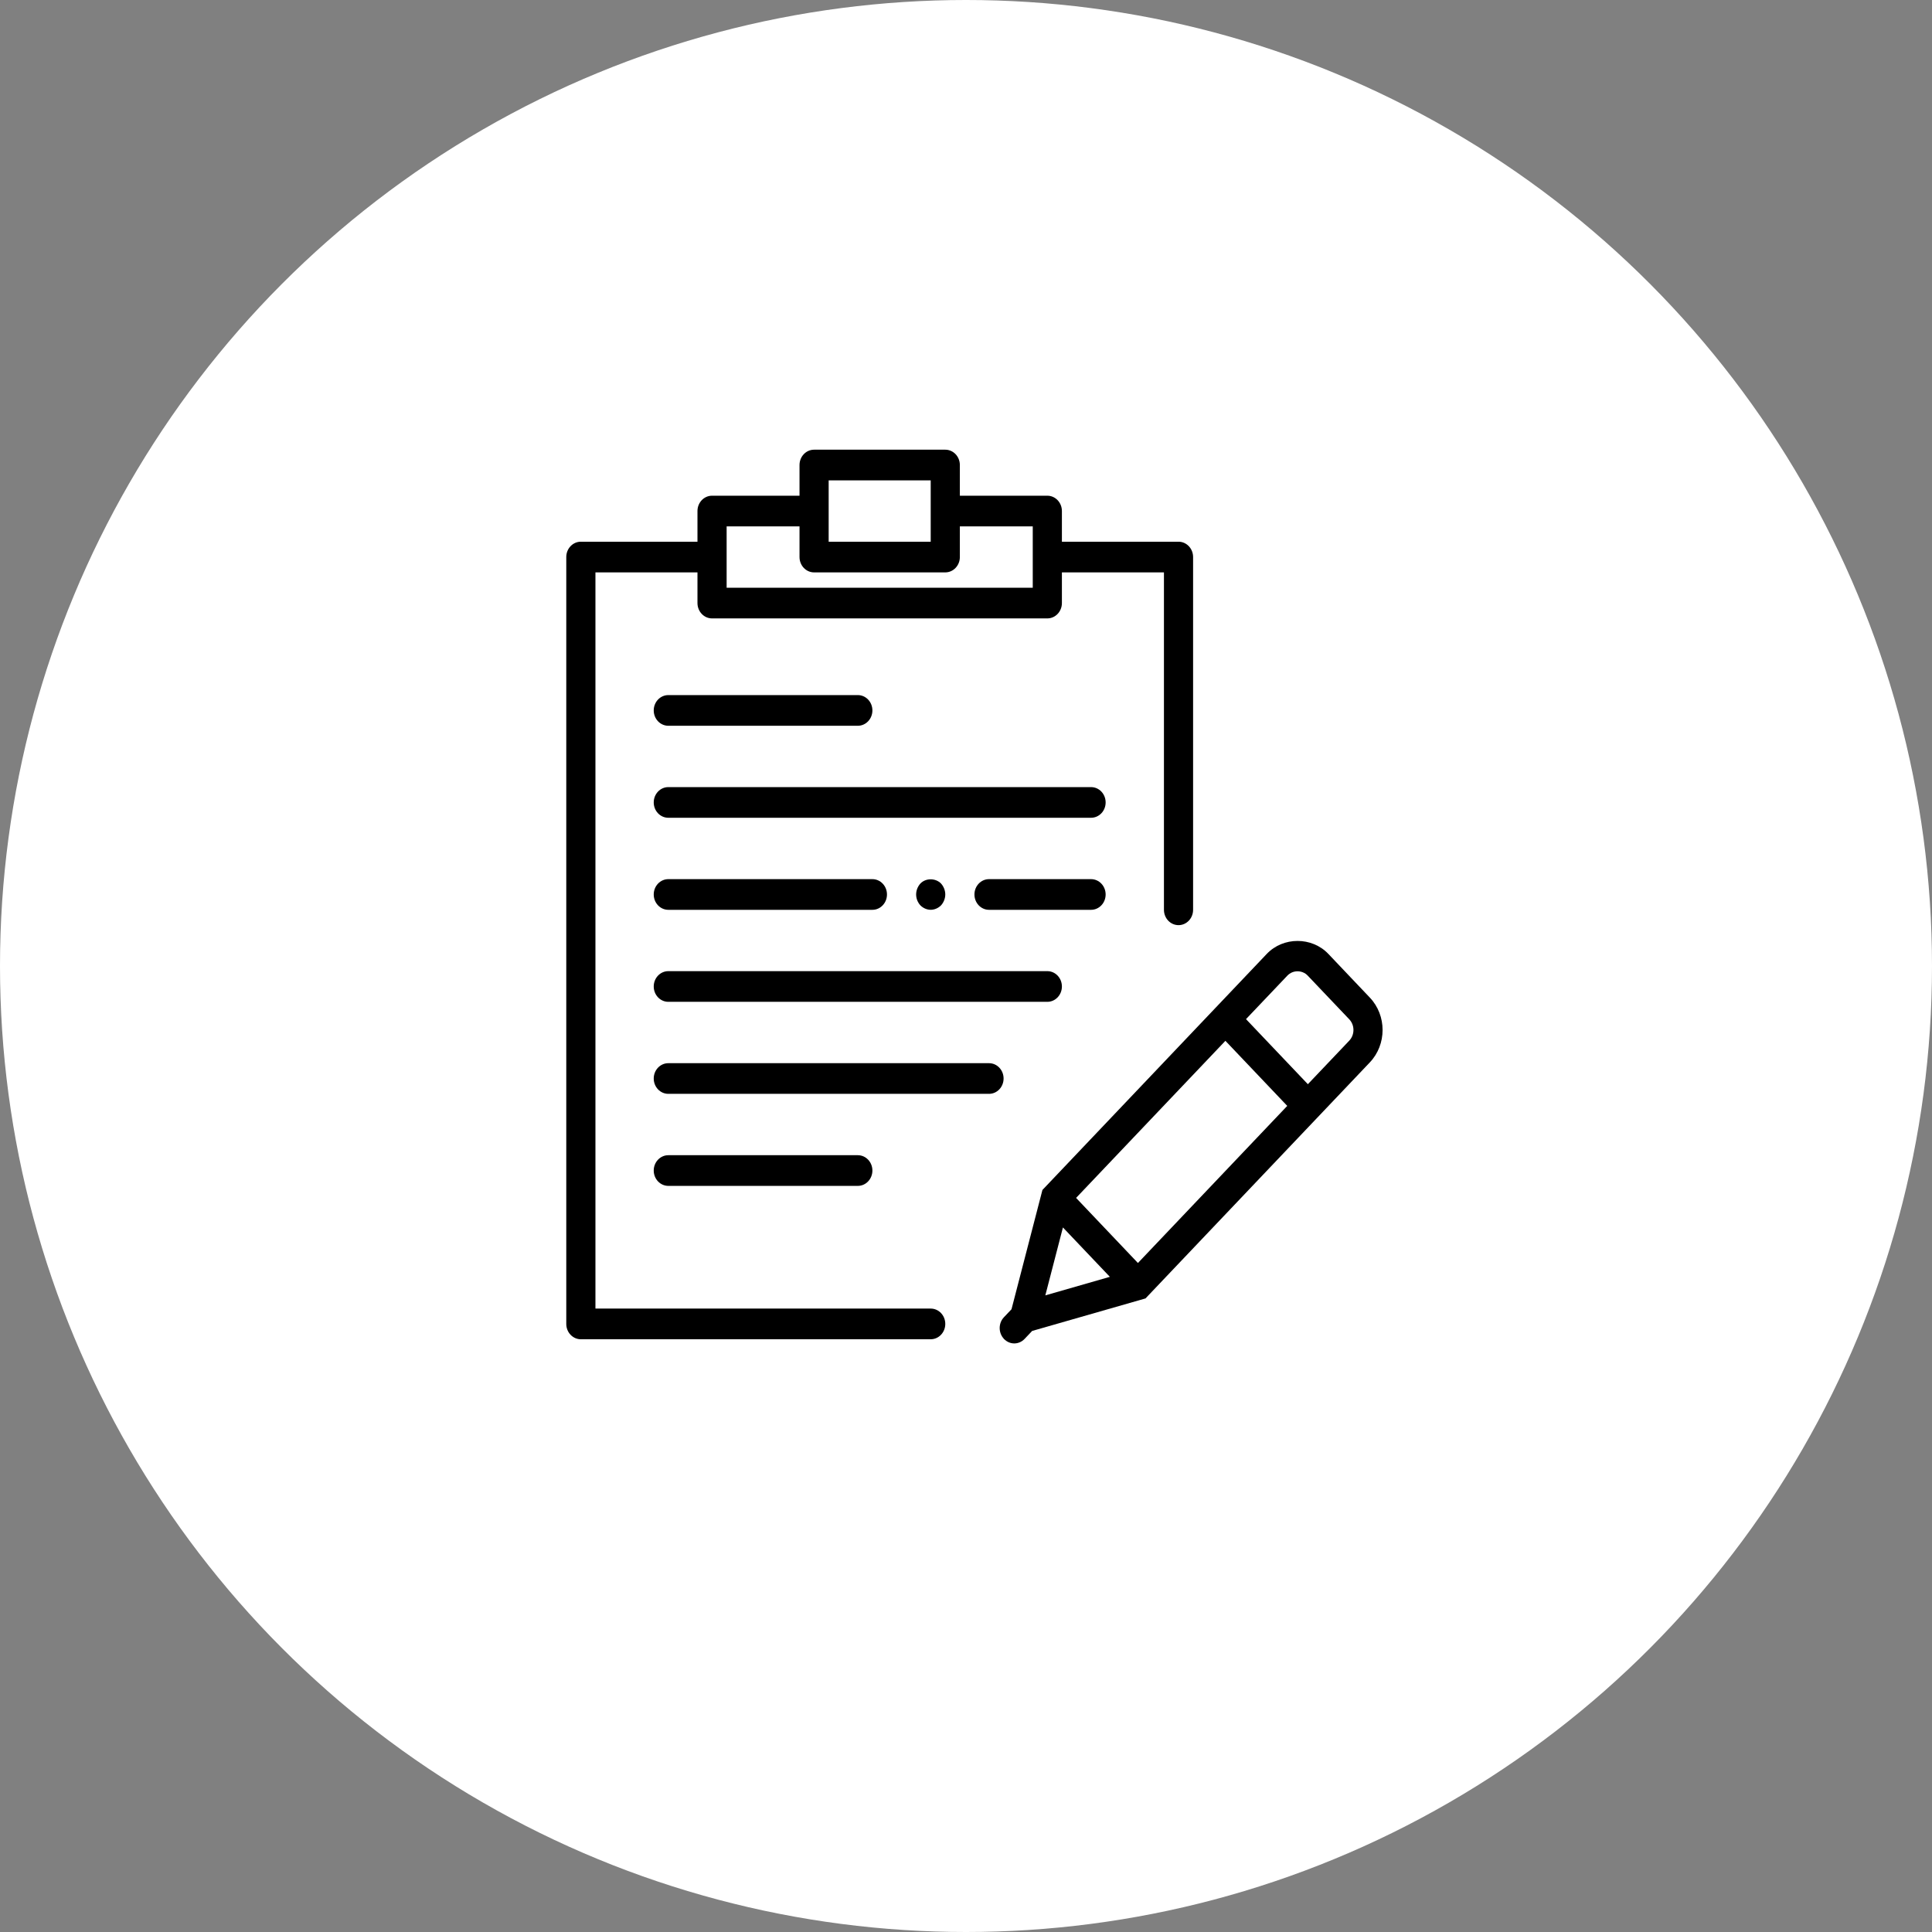 <svg width="116" height="116" viewBox="0 0 116 116" fill="none" xmlns="http://www.w3.org/2000/svg">
<rect x="0" y="0" width="116" height="116" fill="#808080" stroke="none"/>
<circle cx="58" cy="58" r="58" fill="white"/>
<path d="M82.248 59.898L79.755 57.273C78.767 56.236 77.047 56.236 76.059 57.273L62.589 71.447L60.732 78.61L60.278 79.088C59.938 79.445 59.938 80.022 60.273 80.382L60.269 80.4L60.285 80.396C60.455 80.571 60.675 80.661 60.897 80.661C61.121 80.661 61.345 80.571 61.516 80.391L61.971 79.912L68.778 77.959L82.248 63.786C83.267 62.713 83.267 60.97 82.248 59.898ZM64.61 71.924L73.575 62.492L77.288 66.399L68.323 75.832L64.61 71.924ZM63.82 73.698L66.638 76.663L62.763 77.776L63.82 73.698ZM81.011 62.483L78.526 65.097L74.812 61.19L77.297 58.576C77.623 58.232 78.191 58.232 78.516 58.576L81.011 61.2C81.347 61.553 81.347 62.129 81.011 62.483Z" fill="black"/>
<path d="M40.127 60.151H62.883C63.366 60.151 63.758 59.739 63.758 59.23C63.758 58.72 63.366 58.309 62.883 58.309H40.127C39.644 58.309 39.251 58.72 39.251 59.23C39.251 59.739 39.644 60.151 40.127 60.151Z" fill="black"/>
<path d="M59.382 63.835H40.127C39.644 63.835 39.251 64.246 39.251 64.756C39.251 65.265 39.644 65.676 40.127 65.676H59.382C59.865 65.676 60.257 65.265 60.257 64.756C60.257 64.246 59.866 63.835 59.382 63.835Z" fill="black"/>
<path d="M40.127 43.576H51.505C51.988 43.576 52.38 43.164 52.38 42.655C52.38 42.146 51.988 41.734 51.505 41.734H40.127C39.644 41.734 39.251 42.146 39.251 42.655C39.251 43.164 39.644 43.576 40.127 43.576Z" fill="black"/>
<path d="M51.505 71.202C51.988 71.202 52.38 70.79 52.38 70.281C52.38 69.772 51.988 69.36 51.505 69.36H40.127C39.644 69.36 39.251 69.772 39.251 70.281C39.251 70.79 39.644 71.202 40.127 71.202H51.505Z" fill="black"/>
<path d="M65.508 47.259H40.127C39.644 47.259 39.251 47.67 39.251 48.179C39.251 48.689 39.644 49.1 40.127 49.1H65.508C65.992 49.1 66.384 48.689 66.384 48.179C66.384 47.67 65.993 47.259 65.508 47.259Z" fill="black"/>
<path d="M40.127 54.627H52.38C52.863 54.627 53.255 54.215 53.255 53.706C53.255 53.197 52.863 52.785 52.38 52.785H40.127C39.644 52.785 39.251 53.197 39.251 53.706C39.251 54.215 39.644 54.627 40.127 54.627Z" fill="black"/>
<path d="M66.384 53.706C66.384 53.197 65.992 52.785 65.508 52.785H59.382C58.899 52.785 58.507 53.197 58.507 53.706C58.507 54.215 58.899 54.627 59.382 54.627H65.508C65.993 54.627 66.384 54.215 66.384 53.706Z" fill="black"/>
<path d="M56.502 54.358C56.66 54.184 56.756 53.944 56.756 53.704C56.756 53.465 56.66 53.225 56.502 53.05C56.17 52.71 55.583 52.71 55.26 53.05C55.102 53.225 55.006 53.465 55.006 53.704C55.006 53.954 55.102 54.184 55.26 54.358C55.426 54.525 55.653 54.625 55.881 54.625C56.108 54.625 56.337 54.525 56.502 54.358Z" fill="black"/>
<path d="M55.881 78.569H35.751V34.367H41.877V36.209C41.877 36.718 42.269 37.13 42.752 37.13H62.883C63.366 37.13 63.758 36.718 63.758 36.209V34.367H69.885V54.626C69.885 55.136 70.277 55.547 70.76 55.547C71.243 55.547 71.635 55.136 71.635 54.626V33.446C71.635 32.937 71.243 32.525 70.76 32.525H63.758V30.683C63.758 30.174 63.366 29.763 62.883 29.763H57.631V27.921C57.631 27.412 57.239 27 56.756 27H48.879C48.396 27 48.004 27.412 48.004 27.921V29.763H42.752C42.269 29.763 41.877 30.174 41.877 30.683V32.525H34.875C34.392 32.525 34 32.937 34 33.446V79.49C34 79.999 34.392 80.411 34.875 80.411H55.881C56.364 80.411 56.756 79.999 56.756 79.49C56.756 78.981 56.365 78.569 55.881 78.569ZM49.754 28.842H55.881V30.683V32.525H49.754V30.683V28.842ZM43.628 31.604H48.004V33.446C48.004 33.955 48.396 34.367 48.879 34.367H56.756C57.239 34.367 57.631 33.955 57.631 33.446V31.604H62.008V33.446V35.288H43.628V33.446V31.604Z" fill="black"/>
</svg>
